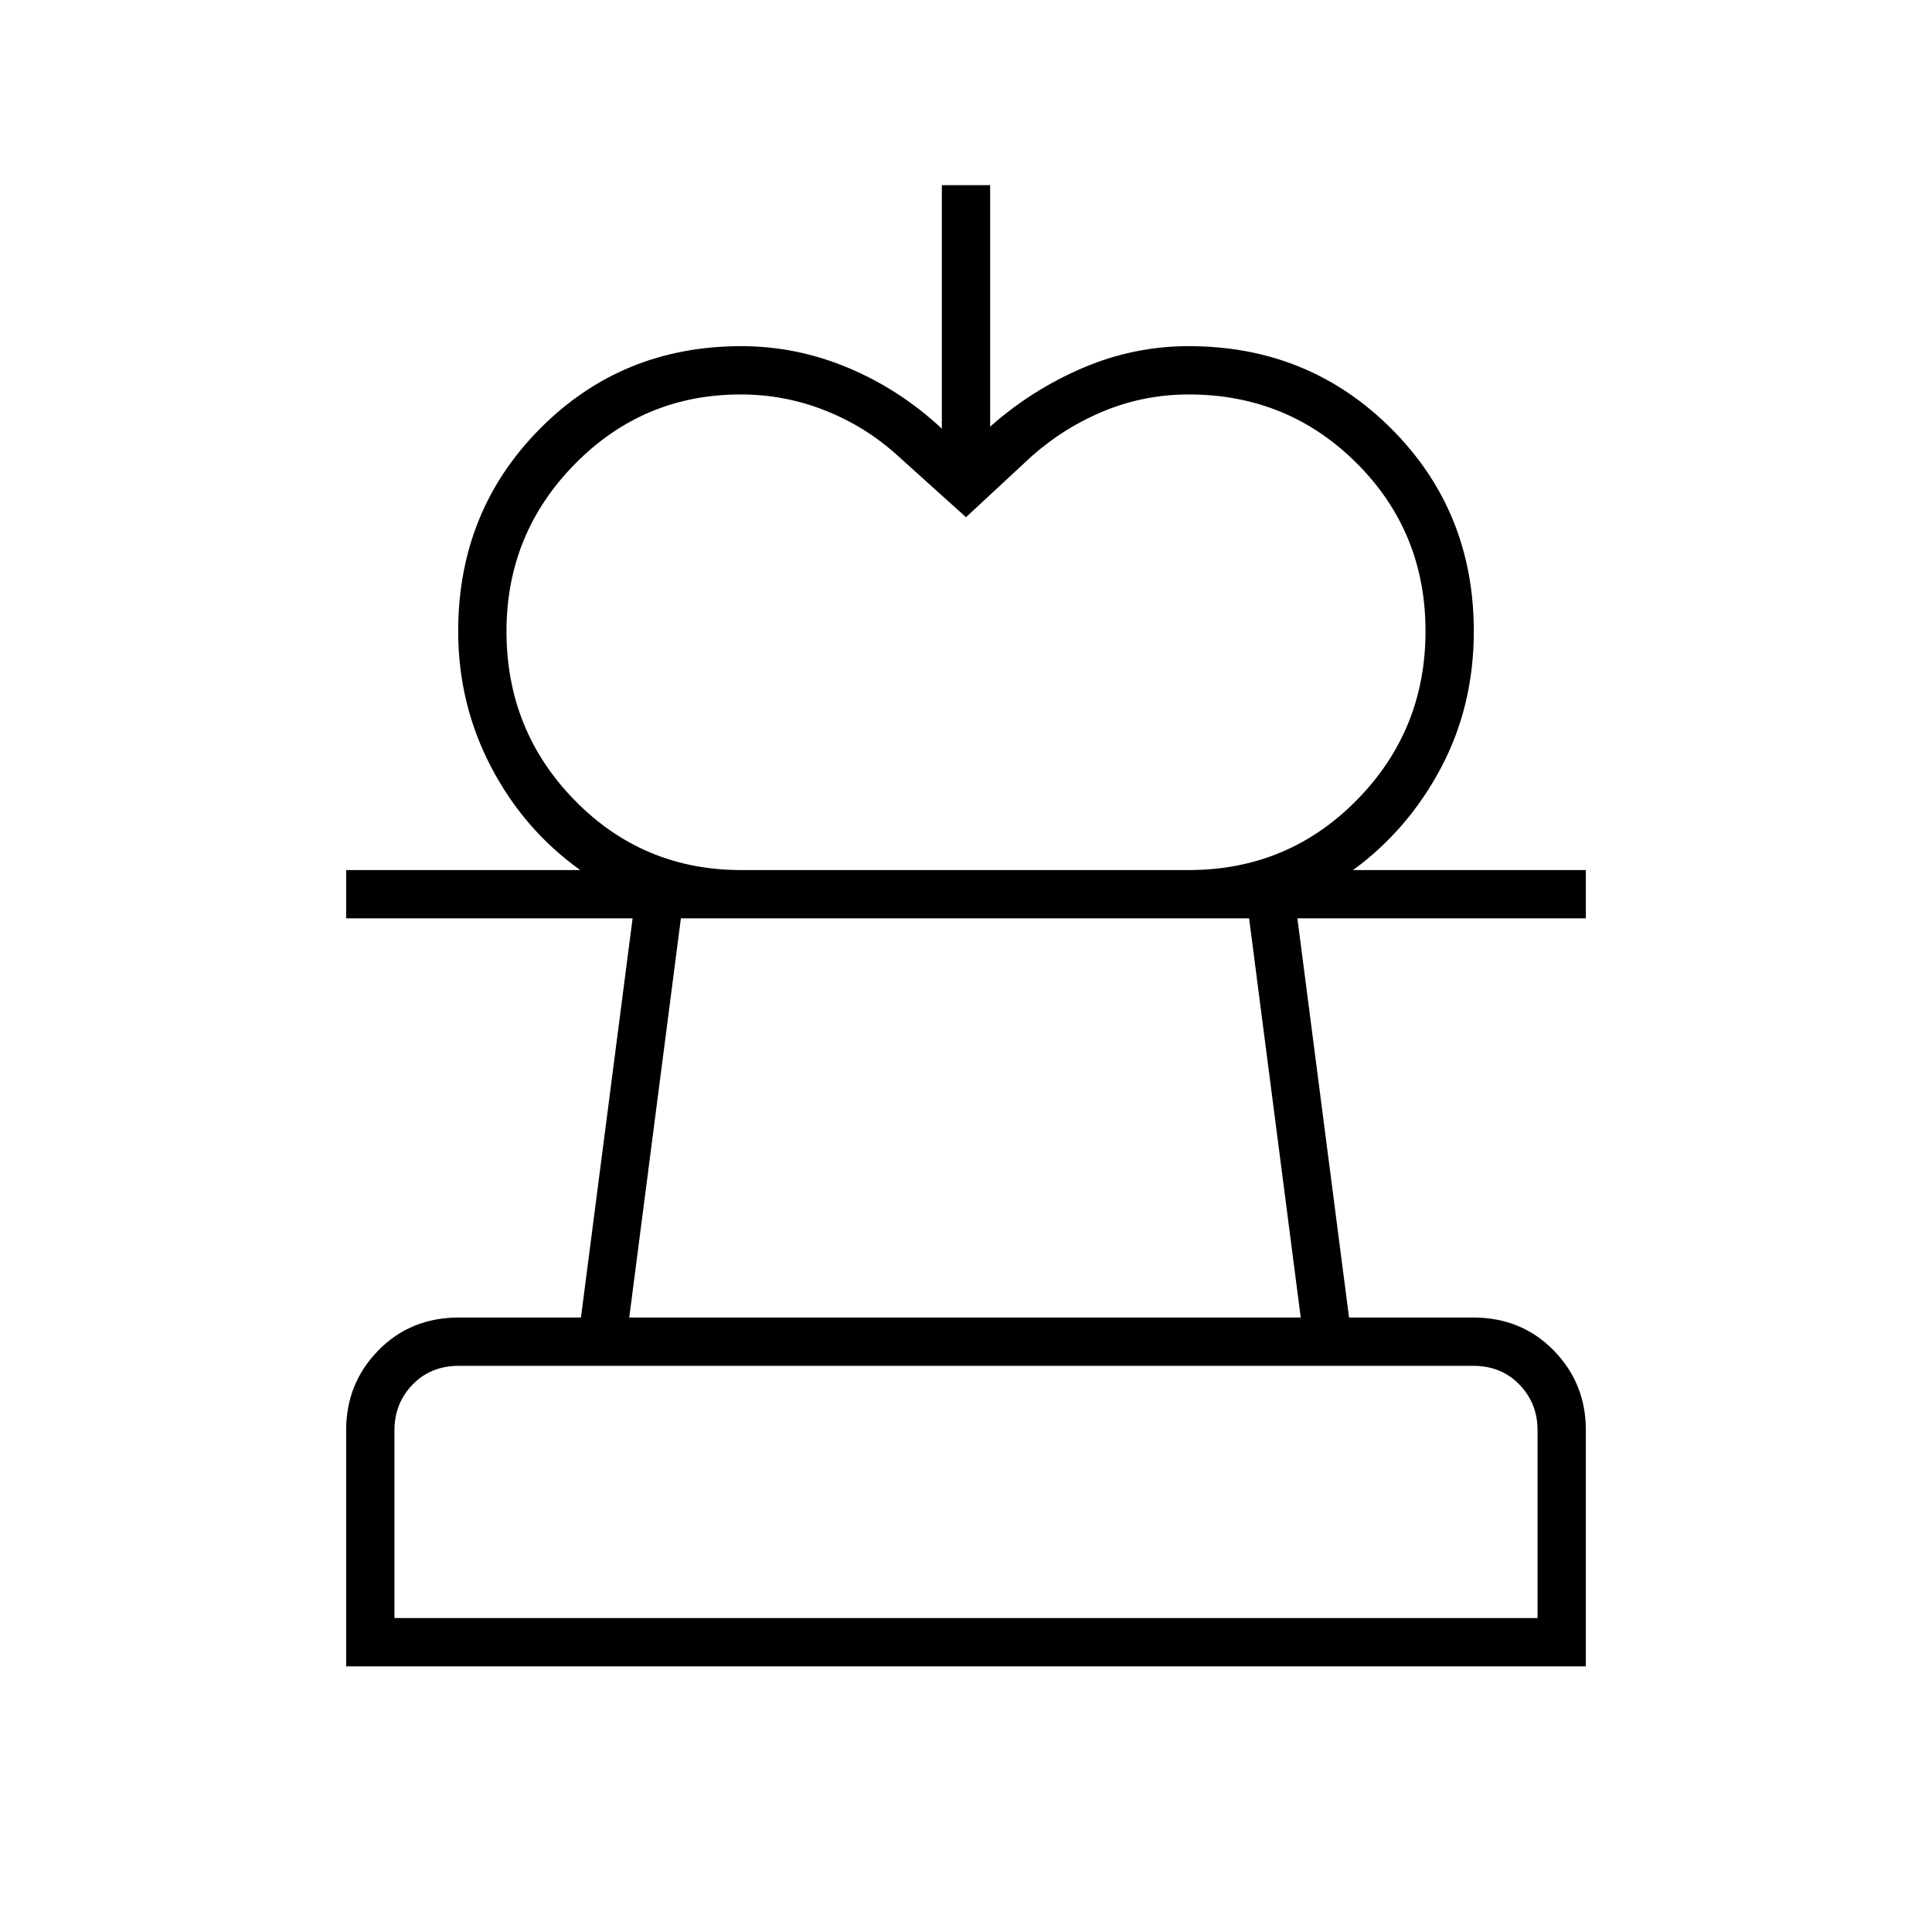 <svg xmlns="http://www.w3.org/2000/svg" height="40" viewBox="0 -960 960 960" width="40"><path d="m480-703-33.67-30.33q-15.92-14.57-36.12-22.62Q390-764 368.01-764q-48.34 0-82.34 34.56-34 34.55-34 83.16 0 49.28 33.9 83.95 33.9 34.66 82.76 34.66h-80q-28-20-44.33-51.27-16.33-31.28-16.33-67.39 0-59.67 40.66-100.67 40.67-41 100-41 27.53 0 53.27 10.83Q447.33-766.33 468-747v-121h24v120q20.67-18.33 46-29.17Q563.33-788 590.67-788q59.66 0 100.66 41t41 100.67q0 37.11-16.33 67.89-16.33 30.77-43.67 50.77h-81.66q49.25 0 83.46-34.72 34.2-34.72 34.2-84t-34.2-83.44Q639.92-764 590.67-764q-21.67 0-41.5 8-19.84 8-36.5 22.67L480-703ZM172-132v-117.33q0-23.34 16-39.67 16-16.33 40-16.33h60.67l25.66-198.34H172v-24h616v24H644.67l25.66 198.34H732q24 0 40 16.33t16 39.67V-132H172Zm24-24h568v-93.33q0-13.34-9-22.67-9-9.33-23-9.33H228q-14 0-23 9.33t-9 22.67V-156Zm116.67-149.33h333.66l-25.66-198.34H338.33l-25.66 198.34ZM480-156Zm-1-347.67Z"/></svg>